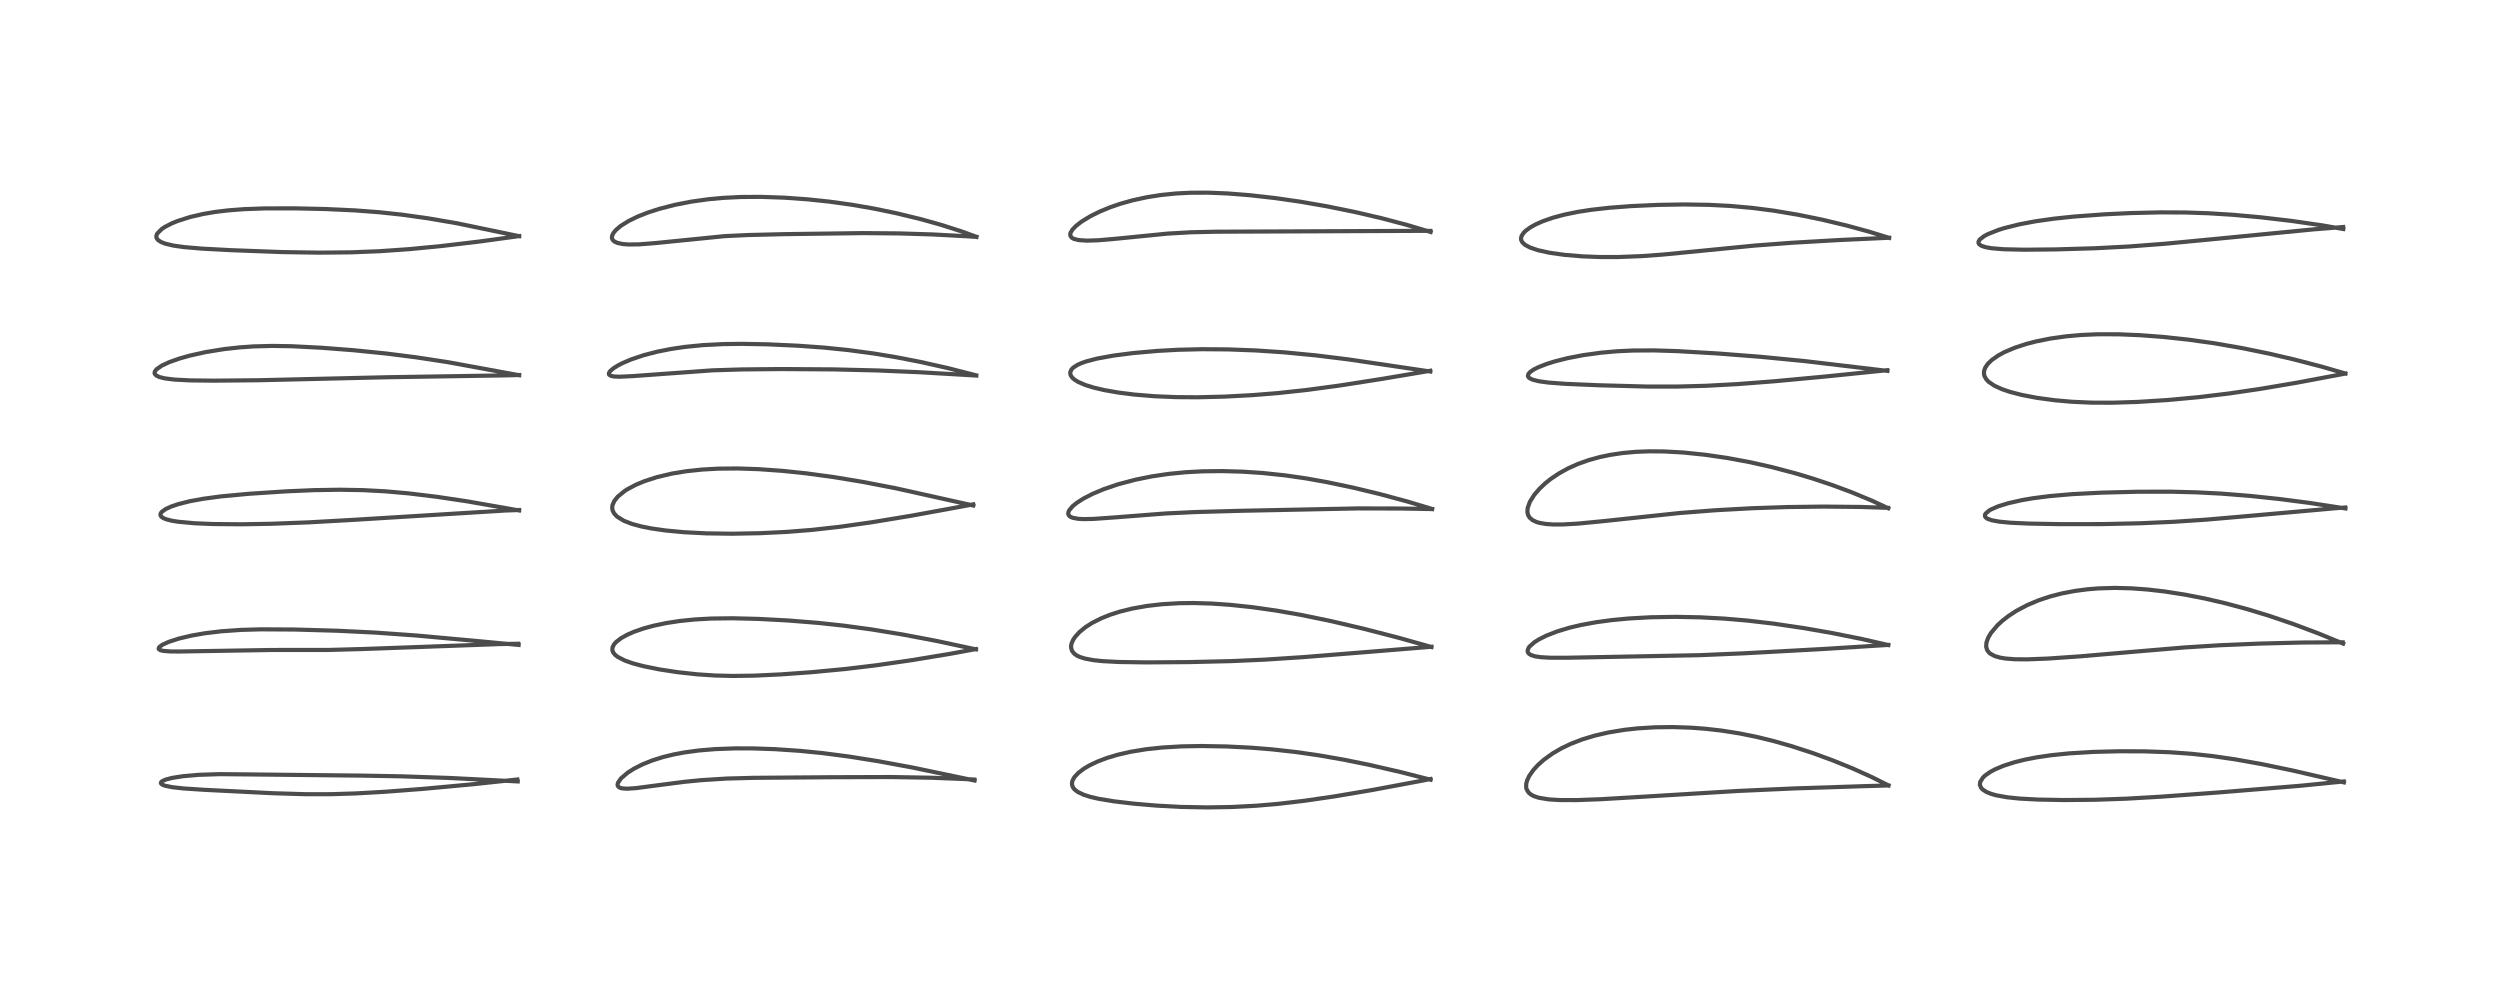 <?xml version="1.0" encoding="utf-8" standalone="no"?>
<!DOCTYPE svg PUBLIC "-//W3C//DTD SVG 1.1//EN"
  "http://www.w3.org/Graphics/SVG/1.1/DTD/svg11.dtd">
<!-- Created with matplotlib (https://matplotlib.org/) -->
<svg height="288pt" version="1.1" viewBox="0 0 720 288" width="720pt" xmlns="http://www.w3.org/2000/svg" xmlns:xlink="http://www.w3.org/1999/xlink">
 <defs>
  <style type="text/css">*{stroke-linecap:butt;stroke-linejoin:round;}</style>
 </defs>
 <g id="figure_1">
  <g id="patch_1">
   <path d="M 0 288 
L 720 288 
L 720 0 
L 0 0 
z
" style="fill:#ffffff;"/>
  </g>
  <g id="axes_1">
   <g id="line2d_1">
    <path clip-path="url(#pb842f65d54)" d="M 149.109 225.047 
L 129.566 224.059 
L 115.731 223.584 
L 104.228 223.377 
L 71.247 223.028 
L 63.22 222.955 
L 57.206 223.153 
L 52.681 223.548 
L 49.566 224.039 
L 47.735 224.515 
L 46.72 224.968 
L 46.395 225.26 
L 46.329 225.556 
L 46.482 225.791 
L 46.82 226.015 
L 47.573 226.298 
L 49.599 226.712 
L 52.771 227.067 
L 58.885 227.471 
L 78.67 228.451 
L 88.051 228.731 
L 95.39 228.724 
L 102.48 228.505 
L 111.072 228.016 
L 121.839 227.192 
L 136.508 225.834 
L 148.976 224.495 
L 148.976 224.495 
" style="fill:none;stroke:#000000;stroke-linecap:square;stroke-opacity:0.7;stroke-width:1.2;"/>
   </g>
   <g id="line2d_2">
    <path clip-path="url(#pb842f65d54)" d="M 149.363 185.746 
L 137.112 184.587 
L 119.979 183.031 
L 108.074 182.184 
L 97.109 181.652 
L 84.888 181.303 
L 75.241 181.246 
L 69.456 181.408 
L 63.72 181.81 
L 59.033 182.374 
L 55.191 183.04 
L 51.521 183.909 
L 48.612 184.85 
L 46.809 185.667 
L 45.913 186.31 
L 45.683 186.742 
L 45.75 186.959 
L 46.186 187.25 
L 46.965 187.447 
L 49.043 187.62 
L 51.738 187.633 
L 78.175 187.195 
L 94.484 187.19 
L 104.673 186.911 
L 143.956 185.493 
L 149.274 185.393 
L 149.274 185.393 
" style="fill:none;stroke:#000000;stroke-linecap:square;stroke-opacity:0.7;stroke-width:1.2;"/>
   </g>
   <g id="line2d_3">
    <path clip-path="url(#pb842f65d54)" d="M 149.492 147.009 
L 134.557 144.388 
L 125.893 143.09 
L 117.685 142.092 
L 110.854 141.491 
L 104.528 141.158 
L 97.807 141.042 
L 90.432 141.161 
L 82.498 141.502 
L 71.762 142.202 
L 63.73 142.951 
L 58.499 143.651 
L 54.695 144.349 
L 51.391 145.174 
L 49.218 145.913 
L 47.735 146.599 
L 46.594 147.417 
L 46.297 147.81 
L 46.191 148.297 
L 46.416 148.763 
L 46.991 149.19 
L 47.877 149.559 
L 49.458 149.961 
L 51.302 150.262 
L 56.04 150.698 
L 61.4 150.923 
L 69.531 150.994 
L 78.212 150.844 
L 88.884 150.438 
L 101.432 149.738 
L 145.552 147.029 
L 149.501 146.883 
L 149.501 146.883 
" style="fill:none;stroke:#000000;stroke-linecap:square;stroke-opacity:0.7;stroke-width:1.2;"/>
   </g>
   <g id="line2d_4">
    <path clip-path="url(#pb842f65d54)" d="M 149.5 108.062 
L 128.831 104.277 
L 119.806 102.902 
L 111.315 101.823 
L 101.821 100.864 
L 92.603 100.152 
L 84.036 99.712 
L 78.486 99.623 
L 73.099 99.761 
L 69.077 100.038 
L 64.531 100.541 
L 59.241 101.399 
L 54.643 102.421 
L 51.595 103.284 
L 48.647 104.337 
L 46.619 105.288 
L 45.109 106.325 
L 44.603 106.976 
L 44.509 107.411 
L 44.575 107.679 
L 44.994 108.147 
L 45.869 108.573 
L 47.453 108.971 
L 50.181 109.315 
L 54.701 109.552 
L 61.581 109.632 
L 74.508 109.507 
L 89.7 109.154 
L 111.487 108.645 
L 145.703 108.108 
L 149.503 108.005 
L 149.503 108.005 
" style="fill:none;stroke:#000000;stroke-linecap:square;stroke-opacity:0.7;stroke-width:1.2;"/>
   </g>
   <g id="line2d_5">
    <path clip-path="url(#pb842f65d54)" d="M 149.506 68.019 
L 131.591 64.302 
L 123.104 62.847 
L 115.677 61.814 
L 109.25 61.126 
L 102.105 60.587 
L 93.859 60.207 
L 85.255 60.009 
L 76.358 60.018 
L 70.312 60.235 
L 65.69 60.59 
L 61.997 61.036 
L 58.535 61.622 
L 54.802 62.484 
L 51.082 63.671 
L 49.415 64.359 
L 47.484 65.359 
L 46.585 65.955 
L 45.277 67.278 
L 45.043 67.849 
L 45.034 68.319 
L 45.154 68.669 
L 45.564 69.174 
L 46.403 69.713 
L 47.626 70.185 
L 49.932 70.728 
L 52.861 71.149 
L 58.077 71.6 
L 66.734 72.06 
L 81.288 72.598 
L 91.969 72.765 
L 101.137 72.669 
L 109.3 72.348 
L 117.841 71.755 
L 127.243 70.846 
L 138.304 69.531 
L 149.504 67.997 
L 149.504 67.997 
" style="fill:none;stroke:#000000;stroke-linecap:square;stroke-opacity:0.7;stroke-width:1.2;"/>
   </g>
   <g id="line2d_6">
    <path clip-path="url(#pb842f65d54)" d="M 280.679 224.79 
L 262.762 221.041 
L 252.929 219.228 
L 244.569 217.893 
L 236.912 216.895 
L 230.355 216.243 
L 223.235 215.761 
L 217.021 215.545 
L 211.831 215.531 
L 206.092 215.734 
L 201.262 216.135 
L 197.111 216.697 
L 194.044 217.275 
L 190.931 218.036 
L 187.791 219.029 
L 184.969 220.169 
L 182.635 221.355 
L 180.791 222.521 
L 178.856 224.163 
L 177.962 225.461 
L 177.856 226.076 
L 177.936 226.363 
L 178.213 226.688 
L 178.698 226.93 
L 179.319 227.072 
L 180.685 227.146 
L 183.187 226.977 
L 189.104 226.197 
L 197.18 225.154 
L 202.049 224.677 
L 209.278 224.224 
L 216.958 224.017 
L 239.352 223.839 
L 256.635 223.786 
L 268.319 223.99 
L 278.177 224.378 
L 280.608 224.512 
L 280.608 224.512 
" style="fill:none;stroke:#000000;stroke-linecap:square;stroke-opacity:0.7;stroke-width:1.2;"/>
   </g>
   <g id="line2d_7">
    <path clip-path="url(#pb842f65d54)" d="M 281.057 187.017 
L 269.833 184.611 
L 259.992 182.744 
L 251.111 181.291 
L 242.949 180.182 
L 235.659 179.395 
L 226.972 178.699 
L 218.39 178.243 
L 210.925 178.062 
L 204.8 178.141 
L 200.144 178.4 
L 195.754 178.848 
L 191.855 179.445 
L 188.345 180.18 
L 185.508 180.946 
L 182.579 181.955 
L 180.635 182.806 
L 178.821 183.821 
L 177.411 184.924 
L 176.805 185.631 
L 176.39 186.517 
L 176.369 187.302 
L 176.567 187.852 
L 177.13 188.577 
L 177.888 189.18 
L 180.025 190.267 
L 182.312 191.061 
L 185.317 191.857 
L 189.929 192.791 
L 195.181 193.594 
L 200.899 194.216 
L 206.026 194.55 
L 211.083 194.673 
L 217.154 194.588 
L 224.908 194.223 
L 233.857 193.581 
L 243.598 192.656 
L 252.354 191.601 
L 262.568 190.128 
L 273.559 188.313 
L 281.055 186.935 
L 281.055 186.935 
" style="fill:none;stroke:#000000;stroke-linecap:square;stroke-opacity:0.7;stroke-width:1.2;"/>
   </g>
   <g id="line2d_8">
    <path clip-path="url(#pb842f65d54)" d="M 280.298 145.584 
L 257.939 140.612 
L 248.405 138.776 
L 240.031 137.388 
L 232.226 136.329 
L 225.29 135.604 
L 218.439 135.117 
L 212.376 134.917 
L 206.76 134.974 
L 202.196 135.231 
L 197.675 135.711 
L 193.475 136.402 
L 189.232 137.402 
L 185.554 138.593 
L 183.156 139.595 
L 180.635 140.938 
L 179.931 141.391 
L 177.924 143.027 
L 176.945 144.239 
L 176.404 145.456 
L 176.309 146.244 
L 176.417 146.956 
L 176.83 147.822 
L 177.726 148.787 
L 179.713 150.002 
L 182.041 150.897 
L 184.724 151.622 
L 187.64 152.2 
L 191.634 152.772 
L 196.883 153.269 
L 203.364 153.605 
L 210.831 153.711 
L 218.824 153.562 
L 226.519 153.189 
L 233.799 152.615 
L 241.968 151.703 
L 251.204 150.39 
L 262.391 148.538 
L 277.035 145.866 
L 280.299 145.253 
L 280.299 145.253 
" style="fill:none;stroke:#000000;stroke-linecap:square;stroke-opacity:0.7;stroke-width:1.2;"/>
   </g>
   <g id="line2d_9">
    <path clip-path="url(#pb842f65d54)" d="M 281.141 108.102 
L 273.001 106.013 
L 265.12 104.243 
L 258.235 102.903 
L 251.629 101.806 
L 244.249 100.814 
L 237.284 100.105 
L 229.789 99.563 
L 221.057 99.165 
L 213.823 99.03 
L 208.367 99.094 
L 202.475 99.392 
L 197.262 99.908 
L 193.291 100.493 
L 189.266 101.29 
L 185.445 102.279 
L 181.802 103.502 
L 179.401 104.522 
L 178.001 105.239 
L 176.624 106.104 
L 175.711 106.894 
L 175.369 107.431 
L 175.373 107.829 
L 175.437 107.934 
L 175.971 108.255 
L 176.925 108.436 
L 178.529 108.496 
L 182.436 108.304 
L 205.209 106.654 
L 213.776 106.393 
L 224.955 106.287 
L 240.05 106.385 
L 252.785 106.693 
L 264.594 107.193 
L 279.384 108.052 
L 281.17 108.165 
L 281.17 108.165 
" style="fill:none;stroke:#000000;stroke-linecap:square;stroke-opacity:0.7;stroke-width:1.2;"/>
   </g>
   <g id="line2d_10">
    <path clip-path="url(#pb842f65d54)" d="M 281.222 68.2 
L 276.755 66.585 
L 270.939 64.728 
L 265.244 63.133 
L 258.236 61.427 
L 251.739 60.079 
L 245.32 58.966 
L 238.756 58.056 
L 232.575 57.407 
L 225.837 56.926 
L 219.104 56.695 
L 213.436 56.731 
L 208.28 56.985 
L 203.978 57.385 
L 198.956 58.092 
L 194.375 58.99 
L 189.861 60.153 
L 186.549 61.226 
L 183.549 62.416 
L 181.046 63.639 
L 178.791 65.046 
L 177.402 66.215 
L 176.634 67.148 
L 176.254 68.009 
L 176.252 68.66 
L 176.472 69.122 
L 176.991 69.585 
L 177.843 69.966 
L 179.403 70.29 
L 181.068 70.414 
L 184.086 70.373 
L 188.693 70.011 
L 208.672 68.01 
L 215.431 67.687 
L 226.193 67.429 
L 248.528 67.135 
L 258.768 67.22 
L 268.6 67.519 
L 278.471 68.049 
L 281.184 68.229 
L 281.184 68.229 
" style="fill:none;stroke:#000000;stroke-linecap:square;stroke-opacity:0.7;stroke-width:1.2;"/>
   </g>
   <g id="line2d_11">
    <path clip-path="url(#pb842f65d54)" d="M 411.993 224.557 
L 403.423 222.364 
L 394.298 220.267 
L 386.932 218.774 
L 379.717 217.515 
L 373.192 216.578 
L 366.209 215.804 
L 360.035 215.316 
L 353.156 214.976 
L 345.93 214.853 
L 340.268 214.957 
L 334.605 215.293 
L 330.069 215.782 
L 325.519 216.53 
L 321.867 217.371 
L 318.788 218.296 
L 316.086 219.324 
L 313.73 220.45 
L 312.151 221.388 
L 310.56 222.594 
L 309.423 223.823 
L 308.894 224.777 
L 308.73 225.438 
L 308.75 226.058 
L 309.04 226.814 
L 309.453 227.342 
L 310.395 228.078 
L 312.115 228.897 
L 314.122 229.528 
L 316.441 230.059 
L 320.901 230.792 
L 326.526 231.455 
L 333.156 232.022 
L 340.147 232.395 
L 347.662 232.533 
L 354.556 232.42 
L 361.815 232.048 
L 367.783 231.544 
L 375.501 230.647 
L 384.068 229.401 
L 395.079 227.545 
L 408.625 225.013 
L 411.978 224.359 
L 411.978 224.359 
" style="fill:none;stroke:#000000;stroke-linecap:square;stroke-opacity:0.7;stroke-width:1.2;"/>
   </g>
   <g id="line2d_12">
    <path clip-path="url(#pb842f65d54)" d="M 412.246 186.331 
L 402.787 183.672 
L 392.609 181.045 
L 383.399 178.89 
L 374.644 177.085 
L 367.683 175.867 
L 360.633 174.865 
L 354.261 174.19 
L 348.934 173.823 
L 343.791 173.671 
L 339.515 173.724 
L 334.687 174.012 
L 330.442 174.497 
L 326.132 175.256 
L 322.616 176.121 
L 319.897 176.983 
L 317.236 178.036 
L 314.486 179.424 
L 312.582 180.647 
L 310.856 182.064 
L 309.622 183.432 
L 309.059 184.289 
L 308.624 185.281 
L 308.493 185.853 
L 308.467 186.482 
L 308.767 187.506 
L 309.463 188.333 
L 310.235 188.852 
L 310.962 189.192 
L 312.447 189.665 
L 314.881 190.123 
L 317.461 190.399 
L 322.347 190.656 
L 330.065 190.767 
L 342.384 190.684 
L 354.557 190.402 
L 364.316 189.972 
L 375.497 189.24 
L 394.223 187.734 
L 412.223 186.271 
L 412.223 186.271 
" style="fill:none;stroke:#000000;stroke-linecap:square;stroke-opacity:0.7;stroke-width:1.2;"/>
   </g>
   <g id="line2d_13">
    <path clip-path="url(#pb842f65d54)" d="M 412.47 146.583 
L 405.323 144.435 
L 397.32 142.277 
L 389.644 140.43 
L 382.244 138.869 
L 376.083 137.768 
L 370.222 136.92 
L 363.618 136.221 
L 357.861 135.84 
L 351.988 135.672 
L 346.317 135.74 
L 341.515 135.998 
L 336.51 136.49 
L 331.734 137.198 
L 326.942 138.167 
L 321.965 139.491 
L 317.832 140.896 
L 314.567 142.275 
L 312.007 143.601 
L 310.136 144.803 
L 308.954 145.76 
L 307.936 146.952 
L 307.664 147.624 
L 307.691 148.173 
L 307.856 148.479 
L 308.268 148.831 
L 308.969 149.132 
L 310.522 149.417 
L 312.117 149.502 
L 314.819 149.452 
L 320.997 149.016 
L 335.618 147.882 
L 344.174 147.474 
L 357.749 147.099 
L 391.17 146.422 
L 403.641 146.456 
L 412.419 146.612 
L 412.419 146.612 
" style="fill:none;stroke:#000000;stroke-linecap:square;stroke-opacity:0.7;stroke-width:1.2;"/>
   </g>
   <g id="line2d_14">
    <path clip-path="url(#pb842f65d54)" d="M 411.907 106.993 
L 388.31 103.503 
L 378.978 102.353 
L 369.925 101.477 
L 361.649 100.925 
L 353.59 100.625 
L 346.218 100.569 
L 339.318 100.732 
L 333.322 101.061 
L 326.307 101.683 
L 320.642 102.415 
L 315.949 103.272 
L 312.789 104.101 
L 311.334 104.621 
L 310.278 105.105 
L 309.068 105.896 
L 308.562 106.432 
L 308.208 107.289 
L 308.341 108.076 
L 308.806 108.76 
L 309.51 109.372 
L 310.619 110.043 
L 312.605 110.891 
L 314.919 111.614 
L 318.004 112.342 
L 322.158 113.067 
L 326.622 113.629 
L 332.527 114.116 
L 338.731 114.373 
L 344.96 114.414 
L 352.631 114.226 
L 360.597 113.804 
L 367.946 113.217 
L 376.439 112.298 
L 385.886 111.02 
L 397.689 109.174 
L 411.914 106.781 
L 411.914 106.781 
" style="fill:none;stroke:#000000;stroke-linecap:square;stroke-opacity:0.7;stroke-width:1.2;"/>
   </g>
   <g id="line2d_15">
    <path clip-path="url(#pb842f65d54)" d="M 412.031 66.81 
L 405.31 64.808 
L 397.995 62.872 
L 390.326 61.08 
L 382.184 59.423 
L 374.693 58.12 
L 367.364 57.059 
L 360.021 56.226 
L 353.638 55.72 
L 347.927 55.487 
L 342.787 55.51 
L 338.653 55.724 
L 334.274 56.172 
L 330.352 56.789 
L 326.146 57.703 
L 322.644 58.69 
L 319.728 59.694 
L 316.697 60.944 
L 313.989 62.291 
L 311.444 63.85 
L 309.848 65.096 
L 308.838 66.157 
L 308.323 67.044 
L 308.223 67.539 
L 308.317 68.013 
L 308.713 68.488 
L 309.28 68.8 
L 310.593 69.137 
L 312.973 69.305 
L 316.38 69.195 
L 321.787 68.718 
L 336.264 67.277 
L 343.115 66.888 
L 350.356 66.732 
L 410.954 66.478 
L 411.94 66.492 
L 411.94 66.492 
" style="fill:none;stroke:#000000;stroke-linecap:square;stroke-opacity:0.7;stroke-width:1.2;"/>
   </g>
   <g id="line2d_16">
    <path clip-path="url(#pb842f65d54)" d="M 543.885 226.206 
L 539.182 223.849 
L 533.625 221.34 
L 527.867 218.998 
L 521.999 216.85 
L 515.783 214.833 
L 510.712 213.395 
L 505.721 212.18 
L 500.868 211.203 
L 495.799 210.408 
L 491.144 209.88 
L 487.035 209.573 
L 481.796 209.396 
L 476.683 209.459 
L 471.579 209.777 
L 467.842 210.191 
L 463.262 210.944 
L 459.358 211.841 
L 455.678 212.953 
L 452.405 214.217 
L 449.672 215.523 
L 447.101 217.023 
L 444.593 218.836 
L 442.915 220.334 
L 441.562 221.82 
L 440.402 223.496 
L 439.798 224.788 
L 439.552 225.74 
L 439.538 226.802 
L 439.648 227.265 
L 440.23 228.254 
L 440.974 228.871 
L 441.76 229.284 
L 443.201 229.76 
L 446.048 230.225 
L 449.262 230.419 
L 454.055 230.426 
L 460.979 230.174 
L 473.269 229.45 
L 500.639 227.79 
L 516.981 227.055 
L 536.799 226.415 
L 543.826 226.212 
L 543.826 226.212 
" style="fill:none;stroke:#000000;stroke-linecap:square;stroke-opacity:0.7;stroke-width:1.2;"/>
   </g>
   <g id="line2d_17">
    <path clip-path="url(#pb842f65d54)" d="M 543.845 185.774 
L 536.377 184.068 
L 527.704 182.326 
L 519.549 180.899 
L 510.701 179.594 
L 503.191 178.719 
L 496.518 178.152 
L 489.55 177.785 
L 482.5 177.651 
L 475.395 177.771 
L 469.058 178.125 
L 464.161 178.59 
L 459.683 179.197 
L 455.309 179.999 
L 452.105 180.755 
L 448.492 181.838 
L 445.376 183.05 
L 443.203 184.142 
L 441.926 184.95 
L 440.497 186.216 
L 440.277 186.508 
L 439.933 187.416 
L 440.052 187.932 
L 440.409 188.342 
L 440.974 188.671 
L 442.14 189.029 
L 443.752 189.27 
L 446.509 189.428 
L 451.287 189.431 
L 489.355 188.695 
L 502.331 188.151 
L 525.047 186.912 
L 543.766 185.737 
L 543.766 185.737 
" style="fill:none;stroke:#000000;stroke-linecap:square;stroke-opacity:0.7;stroke-width:1.2;"/>
   </g>
   <g id="line2d_18">
    <path clip-path="url(#pb842f65d54)" d="M 543.816 146.375 
L 539.101 144.191 
L 533.292 141.777 
L 527.553 139.645 
L 522.247 137.873 
L 517.26 136.37 
L 510.207 134.503 
L 503.799 133.069 
L 497.351 131.879 
L 491.125 130.975 
L 484.811 130.325 
L 479.331 130.017 
L 475.06 129.978 
L 471.002 130.136 
L 467.309 130.473 
L 463.705 131.011 
L 460.756 131.629 
L 457.58 132.504 
L 454.429 133.626 
L 451.59 134.899 
L 448.91 136.383 
L 446.566 137.969 
L 445.023 139.204 
L 443.377 140.757 
L 441.867 142.515 
L 440.594 144.54 
L 439.964 146.315 
L 439.893 147.507 
L 440.085 148.319 
L 440.516 149.051 
L 441.363 149.789 
L 442.48 150.322 
L 443.422 150.6 
L 445.246 150.908 
L 447.203 151.044 
L 450.156 151.041 
L 454.495 150.794 
L 462.1 150.054 
L 483.762 147.745 
L 494.028 146.95 
L 504.627 146.367 
L 514.709 146.029 
L 525.285 145.897 
L 535.777 146 
L 543.747 146.26 
L 543.747 146.26 
" style="fill:none;stroke:#000000;stroke-linecap:square;stroke-opacity:0.7;stroke-width:1.2;"/>
   </g>
   <g id="line2d_19">
    <path clip-path="url(#pb842f65d54)" d="M 543.587 106.818 
L 519.591 103.977 
L 506.968 102.751 
L 494.552 101.788 
L 483.057 101.123 
L 476.414 100.916 
L 470.271 100.949 
L 465.649 101.168 
L 460.999 101.585 
L 456.022 102.271 
L 451.416 103.16 
L 447.725 104.096 
L 445.398 104.828 
L 442.975 105.782 
L 441.72 106.419 
L 440.66 107.151 
L 440.147 107.756 
L 440.044 108.292 
L 440.219 108.652 
L 440.573 108.957 
L 441.481 109.374 
L 443.256 109.81 
L 445.939 110.177 
L 450.892 110.548 
L 460.504 110.955 
L 474.516 111.331 
L 482.932 111.336 
L 491.371 111.106 
L 500.545 110.61 
L 511.039 109.801 
L 525.723 108.433 
L 543.54 106.613 
L 543.54 106.613 
" style="fill:none;stroke:#000000;stroke-linecap:square;stroke-opacity:0.7;stroke-width:1.2;"/>
   </g>
   <g id="line2d_20">
    <path clip-path="url(#pb842f65d54)" d="M 544.053 68.499 
L 538.199 66.692 
L 531.865 64.961 
L 524.549 63.216 
L 517.787 61.838 
L 510.89 60.681 
L 504.857 59.899 
L 498.234 59.304 
L 492.206 58.996 
L 485.061 58.883 
L 477.474 59.008 
L 469.86 59.351 
L 463.42 59.84 
L 458.201 60.43 
L 454.373 61.024 
L 450.415 61.84 
L 447.152 62.724 
L 444.331 63.711 
L 442.307 64.609 
L 440.759 65.47 
L 439.444 66.425 
L 438.895 66.951 
L 438.22 67.937 
L 438.046 68.673 
L 438.108 69.154 
L 438.441 69.795 
L 439.237 70.527 
L 440.656 71.287 
L 442.93 72.058 
L 446.273 72.793 
L 450.578 73.4 
L 455.718 73.829 
L 460.814 74.024 
L 465.972 74.025 
L 472.696 73.766 
L 478.94 73.312 
L 489.915 72.238 
L 505.402 70.72 
L 515.994 69.92 
L 529.742 69.127 
L 544.051 68.476 
L 544.051 68.476 
" style="fill:none;stroke:#000000;stroke-linecap:square;stroke-opacity:0.7;stroke-width:1.2;"/>
   </g>
   <g id="line2d_21">
    <path clip-path="url(#pb842f65d54)" d="M 675.038 225.319 
L 660.113 221.87 
L 651.393 220.066 
L 643.592 218.673 
L 637.228 217.752 
L 631.082 217.087 
L 624.854 216.644 
L 617.656 216.39 
L 610.502 216.36 
L 602.895 216.549 
L 595.947 216.967 
L 590.785 217.494 
L 586.612 218.106 
L 583.222 218.766 
L 580.209 219.514 
L 576.986 220.551 
L 574.554 221.582 
L 573.219 222.298 
L 571.747 223.321 
L 571.068 223.963 
L 570.288 225.217 
L 570.201 225.993 
L 570.514 226.831 
L 570.972 227.348 
L 572.039 228.057 
L 573.423 228.627 
L 574.958 229.058 
L 578.126 229.625 
L 581.574 229.984 
L 586.915 230.275 
L 594.507 230.412 
L 603.412 230.33 
L 612.393 230.019 
L 622.336 229.446 
L 639.035 228.216 
L 662.406 226.308 
L 675.017 225.054 
L 675.017 225.054 
" style="fill:none;stroke:#000000;stroke-linecap:square;stroke-opacity:0.7;stroke-width:1.2;"/>
   </g>
   <g id="line2d_22">
    <path clip-path="url(#pb842f65d54)" d="M 674.832 185.363 
L 667.846 182.485 
L 660.507 179.725 
L 653.307 177.286 
L 647.339 175.472 
L 641.059 173.78 
L 635.138 172.402 
L 629.314 171.264 
L 623.529 170.36 
L 618.562 169.785 
L 613.844 169.437 
L 609.109 169.316 
L 604.379 169.455 
L 601.23 169.71 
L 597.545 170.193 
L 593.841 170.902 
L 590.532 171.753 
L 587.1 172.892 
L 583.796 174.287 
L 580.7 175.934 
L 578.435 177.414 
L 576.735 178.734 
L 575.26 180.089 
L 573.403 182.287 
L 572.591 183.66 
L 572.089 185.077 
L 572.018 186.279 
L 572.303 187.228 
L 572.85 187.961 
L 573.16 188.231 
L 574.507 188.96 
L 576.029 189.4 
L 577.64 189.663 
L 580.287 189.863 
L 583.825 189.894 
L 589.768 189.667 
L 599.072 189.028 
L 613.68 187.772 
L 629.22 186.459 
L 639.159 185.839 
L 650.674 185.356 
L 662.89 185.048 
L 674.02 184.979 
L 674.7 184.986 
L 674.7 184.986 
" style="fill:none;stroke:#000000;stroke-linecap:square;stroke-opacity:0.7;stroke-width:1.2;"/>
   </g>
   <g id="line2d_23">
    <path clip-path="url(#pb842f65d54)" d="M 675.491 146.429 
L 665.233 144.852 
L 656.52 143.722 
L 648.011 142.82 
L 639.765 142.163 
L 632.458 141.786 
L 625.182 141.606 
L 615.702 141.618 
L 605.257 141.879 
L 596.78 142.311 
L 590.271 142.878 
L 585.563 143.483 
L 582.341 144.032 
L 578.346 144.933 
L 575.493 145.818 
L 573.472 146.692 
L 572.907 147.014 
L 571.827 147.946 
L 571.657 148.313 
L 571.686 148.74 
L 571.91 149.06 
L 572.425 149.41 
L 573.617 149.834 
L 575.832 150.241 
L 579.106 150.55 
L 584.303 150.79 
L 593.29 150.954 
L 605.263 150.943 
L 616.275 150.703 
L 625.922 150.283 
L 635.449 149.65 
L 648.597 148.511 
L 672.796 146.353 
L 675.429 146.159 
L 675.429 146.159 
" style="fill:none;stroke:#000000;stroke-linecap:square;stroke-opacity:0.7;stroke-width:1.2;"/>
   </g>
   <g id="line2d_24">
    <path clip-path="url(#pb842f65d54)" d="M 675.463 107.569 
L 668.708 105.61 
L 660.93 103.578 
L 653.54 101.855 
L 645.879 100.281 
L 637.77 98.87 
L 630.261 97.816 
L 623.021 97.037 
L 616.278 96.53 
L 610.147 96.277 
L 604.267 96.266 
L 599.511 96.467 
L 595.009 96.865 
L 590.521 97.498 
L 586.356 98.335 
L 583.612 99.048 
L 580.225 100.157 
L 577.267 101.419 
L 575.556 102.343 
L 573.636 103.68 
L 572.479 104.803 
L 571.754 105.865 
L 571.413 106.821 
L 571.384 107.742 
L 571.525 108.309 
L 572.047 109.238 
L 572.731 109.958 
L 574.411 111.099 
L 576.596 112.092 
L 578.875 112.864 
L 582.23 113.732 
L 586.663 114.581 
L 591.868 115.284 
L 596.806 115.715 
L 602.37 115.96 
L 608.374 115.982 
L 615.607 115.752 
L 624.332 115.203 
L 633.174 114.387 
L 641.871 113.334 
L 650.946 111.999 
L 661.417 110.23 
L 673.972 107.872 
L 675.455 107.583 
L 675.455 107.583 
" style="fill:none;stroke:#000000;stroke-linecap:square;stroke-opacity:0.7;stroke-width:1.2;"/>
   </g>
   <g id="line2d_25">
    <path clip-path="url(#pb842f65d54)" d="M 674.874 65.955 
L 668.803 64.904 
L 660.085 63.64 
L 651.055 62.58 
L 642.932 61.848 
L 635.957 61.415 
L 629.519 61.197 
L 622.217 61.161 
L 613.522 61.368 
L 606.107 61.722 
L 597.22 62.376 
L 591.501 62.98 
L 586.273 63.721 
L 581.528 64.615 
L 577.176 65.709 
L 575.57 66.211 
L 572.523 67.418 
L 571.411 68.012 
L 570.161 68.985 
L 569.793 69.649 
L 569.837 70.083 
L 570.075 70.412 
L 570.7 70.809 
L 571.857 71.188 
L 573.47 71.48 
L 577.014 71.783 
L 583.017 71.918 
L 592.103 71.828 
L 603.366 71.497 
L 613.179 70.986 
L 623.478 70.201 
L 637.754 68.836 
L 666.328 66.054 
L 674.847 65.378 
L 674.847 65.378 
" style="fill:none;stroke:#000000;stroke-linecap:square;stroke-opacity:0.7;stroke-width:1.2;"/>
   </g>
  </g>
 </g>
 <defs>
  <clipPath id="pb842f65d54">
   <rect height="262.08" width="694.08" x="12.96" y="12.96"/>
  </clipPath>
 </defs>
</svg>
